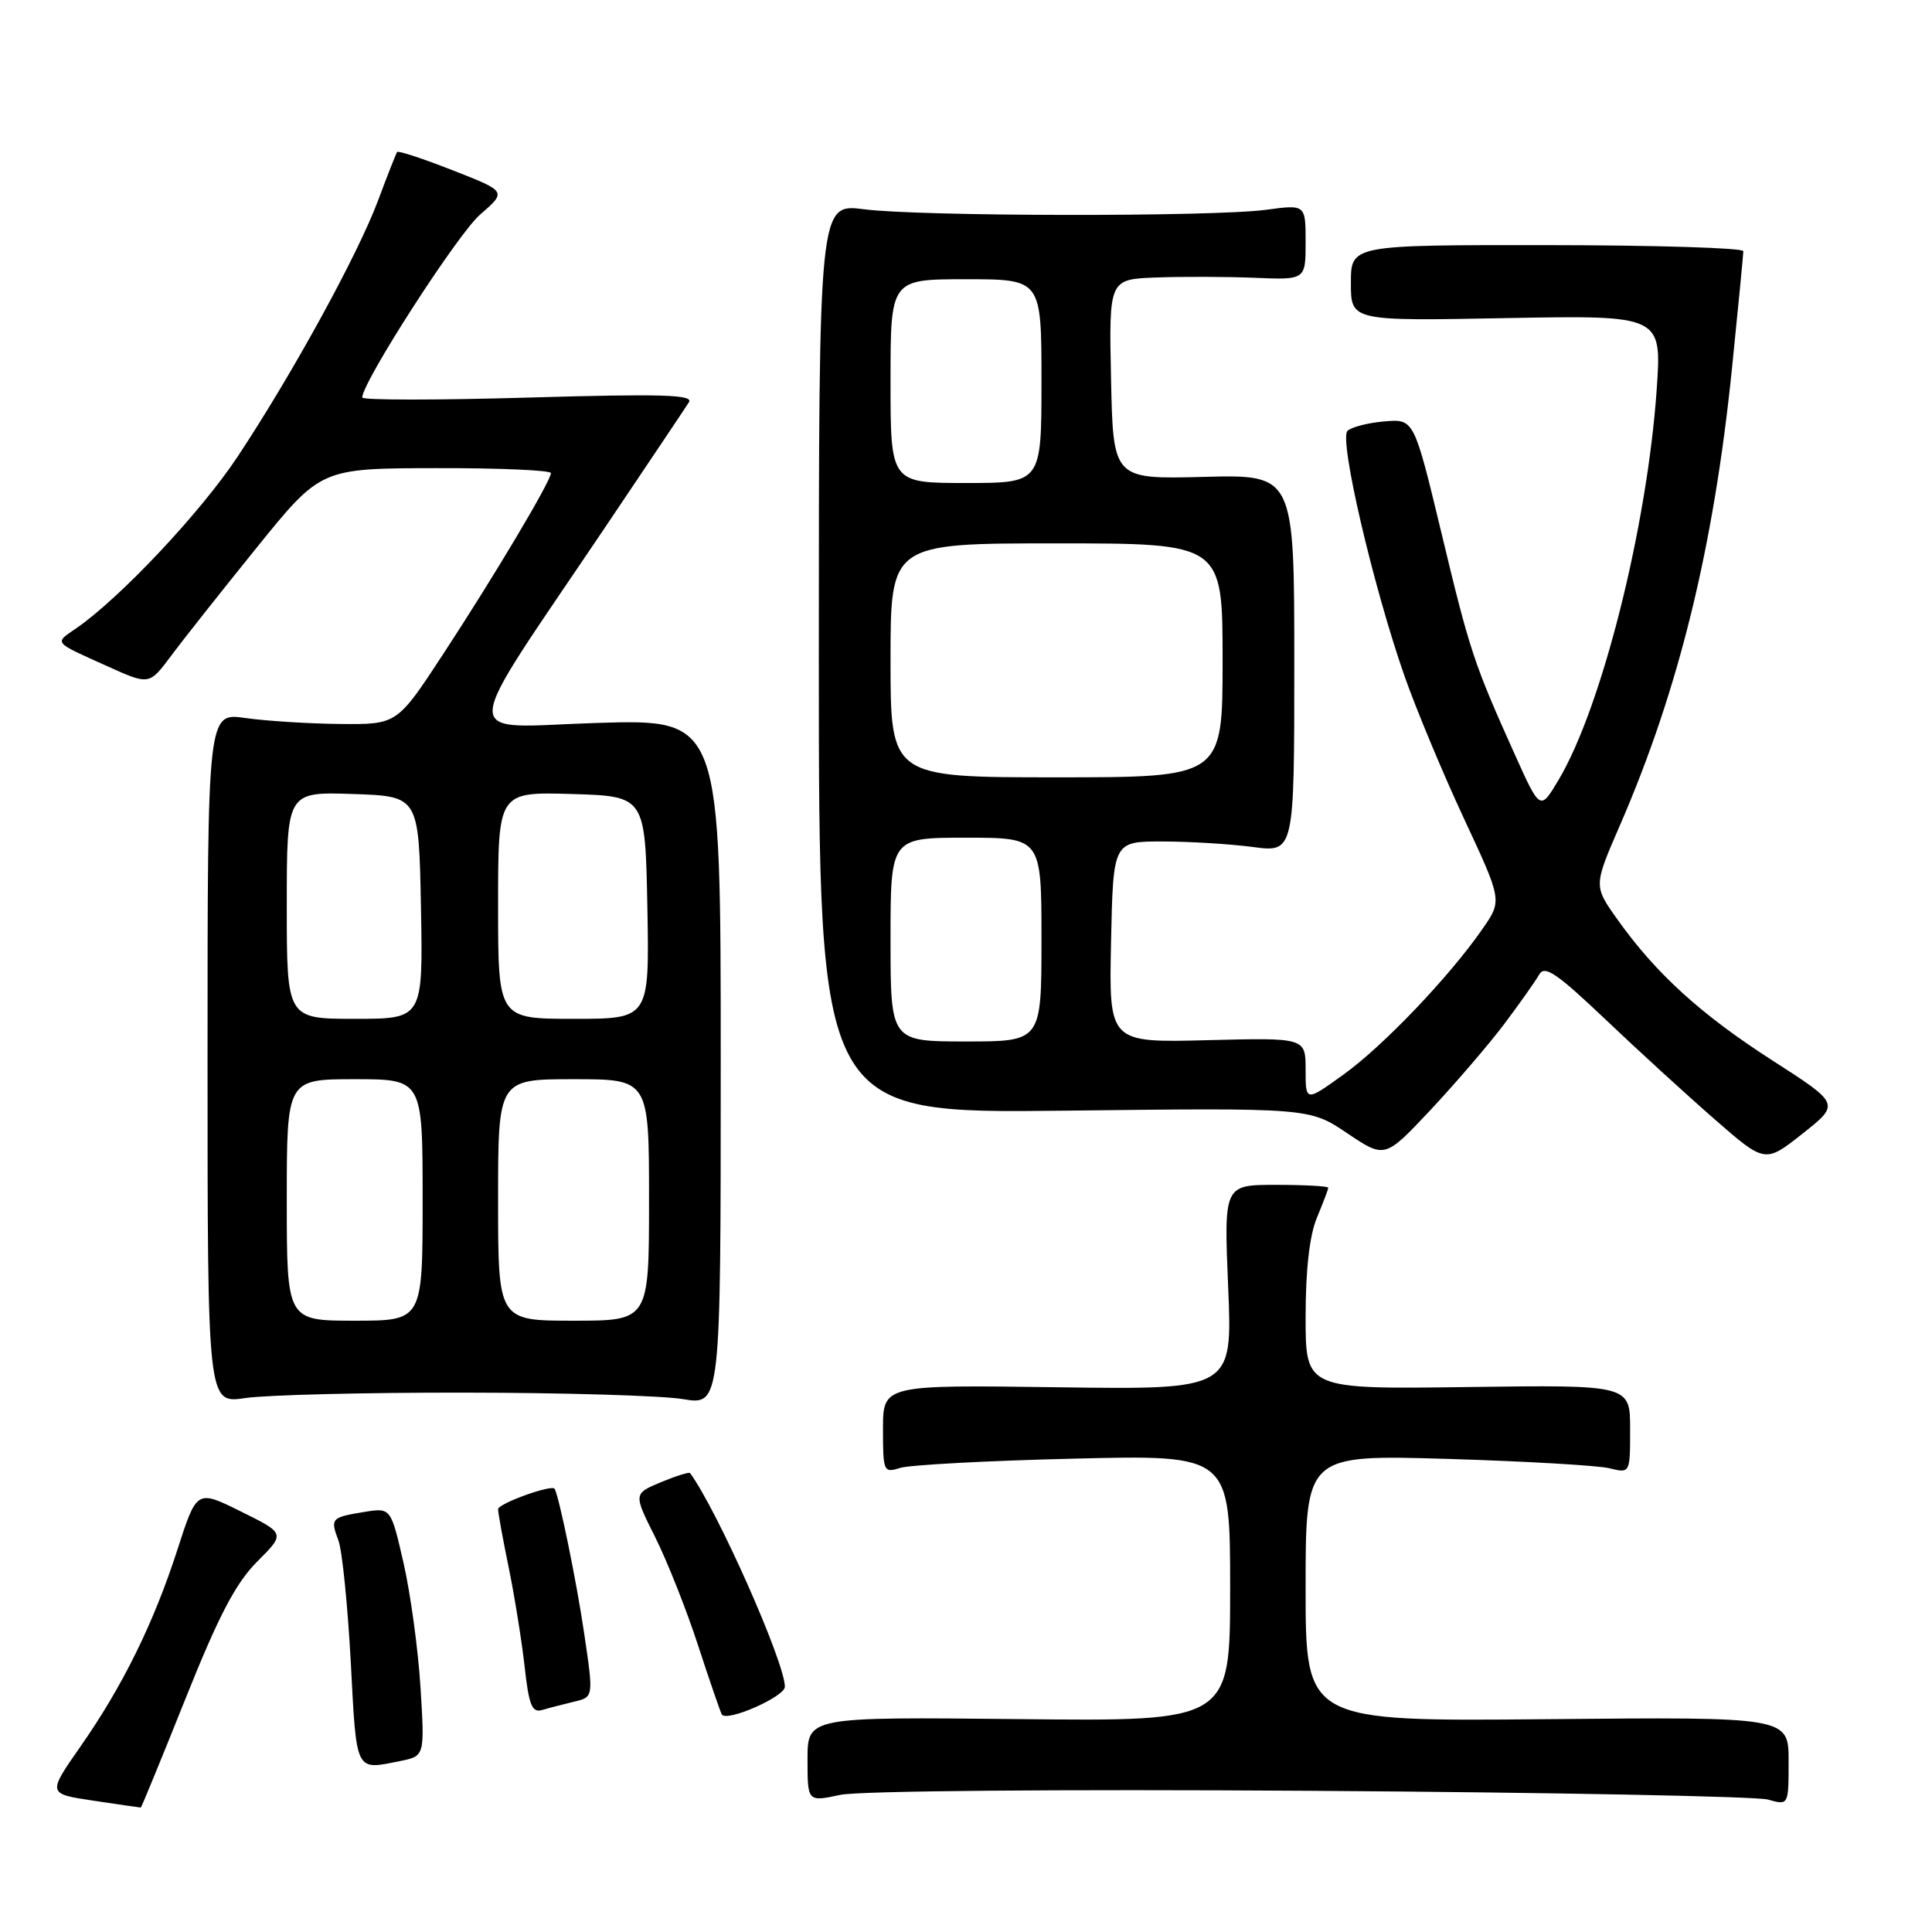 <?xml version="1.0" encoding="UTF-8" standalone="no"?>
<!DOCTYPE svg PUBLIC "-//W3C//DTD SVG 1.1//EN" "http://www.w3.org/Graphics/SVG/1.1/DTD/svg11.dtd" >
<svg xmlns="http://www.w3.org/2000/svg" xmlns:xlink="http://www.w3.org/1999/xlink" version="1.1" viewBox="0 0 256 256">
 <g >
 <path fill="currentColor"
d=" M 24.58 225.08 C 28.98 214.08 31.23 209.77 34.08 206.92 C 37.81 203.19 37.81 203.19 31.94 200.29 C 26.08 197.38 26.08 197.38 23.54 205.24 C 20.39 215.03 16.25 223.44 10.63 231.47 C 6.29 237.69 6.29 237.69 12.39 238.60 C 15.75 239.11 18.57 239.51 18.66 239.51 C 18.74 239.50 21.41 233.01 24.58 225.08 Z  M 173.59 237.29 C 205.44 237.50 232.74 238.03 234.25 238.45 C 237.00 239.23 237.00 239.23 237.00 233.37 C 237.00 227.50 237.00 227.50 205.00 227.80 C 173.00 228.10 173.00 228.10 173.00 210.43 C 173.00 192.76 173.00 192.76 191.75 193.31 C 202.06 193.62 211.74 194.18 213.25 194.55 C 216.00 195.23 216.00 195.23 216.00 189.37 C 216.00 183.50 216.00 183.50 194.50 183.79 C 173.00 184.08 173.00 184.08 173.00 174.51 C 173.00 168.26 173.52 163.69 174.50 161.35 C 175.32 159.37 176.00 157.59 176.00 157.38 C 176.00 157.17 172.89 157.00 169.08 157.00 C 162.17 157.00 162.17 157.00 162.74 170.57 C 163.31 184.14 163.31 184.14 140.15 183.82 C 117.00 183.50 117.00 183.50 117.00 189.37 C 117.00 195.00 117.09 195.20 119.25 194.51 C 120.49 194.11 130.84 193.55 142.25 193.28 C 163.00 192.77 163.00 192.77 163.00 210.43 C 163.00 228.09 163.00 228.09 135.00 227.79 C 107.00 227.50 107.00 227.50 107.00 233.13 C 107.00 238.76 107.00 238.76 111.34 237.83 C 113.83 237.30 140.27 237.07 173.59 237.29 Z  M 53.01 233.35 C 56.28 232.69 56.28 232.69 55.72 223.60 C 55.41 218.59 54.40 211.19 53.48 207.14 C 51.79 199.77 51.79 199.77 48.27 200.34 C 43.87 201.06 43.75 201.20 44.84 204.11 C 45.34 205.43 46.07 212.69 46.48 220.25 C 47.26 235.02 47.02 234.55 53.01 233.35 Z  M 104.00 223.50 C 104.00 220.29 95.10 200.22 91.44 195.19 C 91.32 195.02 89.58 195.57 87.57 196.40 C 83.93 197.93 83.93 197.93 86.83 203.71 C 88.42 206.90 90.97 213.32 92.49 218.00 C 94.02 222.68 95.44 226.80 95.64 227.17 C 96.24 228.23 104.00 224.83 104.00 223.50 Z  M 76.08 225.48 C 78.66 224.87 78.66 224.87 77.39 216.33 C 76.39 209.55 74.14 198.56 73.50 197.28 C 73.18 196.64 66.00 199.23 66.00 199.98 C 66.00 200.47 66.63 203.94 67.40 207.68 C 68.17 211.43 69.12 217.33 69.51 220.78 C 70.08 225.97 70.49 226.98 71.85 226.58 C 72.76 226.31 74.66 225.82 76.08 225.48 Z  M 61.50 184.53 C 74.70 184.54 87.75 184.93 90.50 185.39 C 95.50 186.22 95.50 186.22 95.50 140.76 C 95.50 95.30 95.50 95.30 79.17 95.79 C 60.51 96.36 60.37 99.32 80.42 69.52 C 85.96 61.28 90.86 53.98 91.29 53.29 C 91.92 52.29 87.58 52.17 70.04 52.68 C 57.92 53.03 48.00 53.03 48.00 52.67 C 48.00 50.63 60.64 31.01 63.61 28.44 C 67.15 25.37 67.15 25.37 60.02 22.58 C 56.10 21.04 52.77 19.94 52.62 20.14 C 52.48 20.34 51.35 23.20 50.12 26.50 C 47.45 33.68 38.80 49.46 31.49 60.50 C 26.60 67.89 15.85 79.31 10.06 83.28 C 7.18 85.25 7.00 85.03 14.14 88.24 C 19.77 90.79 19.77 90.79 22.64 86.94 C 24.21 84.83 29.32 78.37 34.00 72.58 C 42.50 62.06 42.50 62.06 57.75 62.03 C 66.14 62.01 73.00 62.31 73.00 62.69 C 73.00 63.73 65.52 76.30 58.67 86.75 C 52.61 96.00 52.61 96.00 45.06 95.93 C 40.90 95.89 35.25 95.53 32.50 95.14 C 27.50 94.42 27.50 94.42 27.50 140.21 C 27.50 186.00 27.50 186.00 32.50 185.25 C 35.25 184.84 48.30 184.51 61.50 184.53 Z  M 199.28 135.74 C 201.35 132.98 203.45 130.02 203.94 129.15 C 204.66 127.85 206.22 128.90 212.68 135.03 C 217.00 139.14 223.54 145.12 227.21 148.32 C 233.88 154.14 233.88 154.14 238.85 150.21 C 243.82 146.28 243.82 146.28 234.89 140.54 C 225.37 134.42 219.46 129.05 214.33 121.85 C 211.16 117.40 211.16 117.40 214.60 109.47 C 222.43 91.48 227.07 72.58 229.50 48.78 C 230.32 40.68 231.00 33.71 231.00 33.28 C 231.00 32.85 219.30 32.49 205.00 32.48 C 179.00 32.46 179.00 32.46 179.00 37.50 C 179.00 42.54 179.00 42.54 199.60 42.15 C 220.20 41.77 220.20 41.77 219.52 51.63 C 218.24 69.87 212.24 93.75 206.51 103.36 C 204.08 107.43 204.08 107.43 200.72 99.97 C 195.27 87.85 194.75 86.28 190.98 70.54 C 187.36 55.50 187.36 55.50 183.43 55.84 C 181.27 56.02 179.07 56.59 178.55 57.09 C 177.40 58.19 181.94 77.67 186.10 89.57 C 187.66 94.01 191.21 102.52 193.99 108.48 C 199.05 119.32 199.05 119.32 196.45 123.07 C 192.06 129.41 183.27 138.62 178.00 142.40 C 173.00 146.00 173.00 146.00 173.00 141.75 C 173.00 137.50 173.00 137.50 159.97 137.83 C 146.94 138.16 146.94 138.16 147.22 124.83 C 147.50 111.50 147.50 111.50 154.00 111.50 C 157.57 111.50 162.97 111.83 166.00 112.23 C 171.50 112.96 171.50 112.96 171.50 87.92 C 171.50 62.88 171.50 62.88 159.50 63.19 C 147.50 63.50 147.50 63.50 147.22 50.25 C 146.94 37.00 146.94 37.00 153.22 36.77 C 156.67 36.64 162.54 36.66 166.25 36.81 C 173.00 37.09 173.00 37.09 173.00 32.09 C 173.00 27.09 173.00 27.09 167.75 27.80 C 160.69 28.74 122.00 28.69 114.50 27.73 C 108.50 26.96 108.50 26.96 108.50 87.25 C 108.50 147.54 108.50 147.54 141.00 147.17 C 173.50 146.79 173.50 146.79 178.50 150.15 C 183.50 153.51 183.50 153.51 189.50 147.13 C 192.80 143.61 197.20 138.49 199.28 135.74 Z  M 38.00 159.00 C 38.00 143.00 38.00 143.00 47.00 143.00 C 56.00 143.00 56.00 143.00 56.00 159.00 C 56.00 175.00 56.00 175.00 47.00 175.00 C 38.00 175.00 38.00 175.00 38.00 159.00 Z  M 66.00 159.00 C 66.00 143.00 66.00 143.00 76.00 143.00 C 86.00 143.00 86.00 143.00 86.00 159.00 C 86.00 175.00 86.00 175.00 76.00 175.00 C 66.00 175.00 66.00 175.00 66.00 159.00 Z  M 38.00 119.96 C 38.00 104.92 38.00 104.92 46.75 105.21 C 55.50 105.50 55.50 105.50 55.78 120.25 C 56.05 135.00 56.05 135.00 47.03 135.00 C 38.00 135.00 38.00 135.00 38.00 119.96 Z  M 66.00 119.96 C 66.00 104.93 66.00 104.93 75.75 105.21 C 85.50 105.50 85.50 105.50 85.78 120.25 C 86.05 135.00 86.05 135.00 76.03 135.00 C 66.00 135.00 66.00 135.00 66.00 119.96 Z  M 118.00 124.50 C 118.00 111.00 118.00 111.00 128.00 111.00 C 138.00 111.00 138.00 111.00 138.00 124.50 C 138.00 138.00 138.00 138.00 128.00 138.00 C 118.00 138.00 118.00 138.00 118.00 124.50 Z  M 118.00 87.50 C 118.00 72.00 118.00 72.00 140.00 72.00 C 162.00 72.00 162.00 72.00 162.00 87.50 C 162.00 103.00 162.00 103.00 140.00 103.00 C 118.00 103.00 118.00 103.00 118.00 87.50 Z  M 118.00 50.50 C 118.00 37.00 118.00 37.00 128.00 37.00 C 138.00 37.00 138.00 37.00 138.00 50.50 C 138.00 64.00 138.00 64.00 128.00 64.00 C 118.00 64.00 118.00 64.00 118.00 50.50 Z "/>
</g>
</svg>